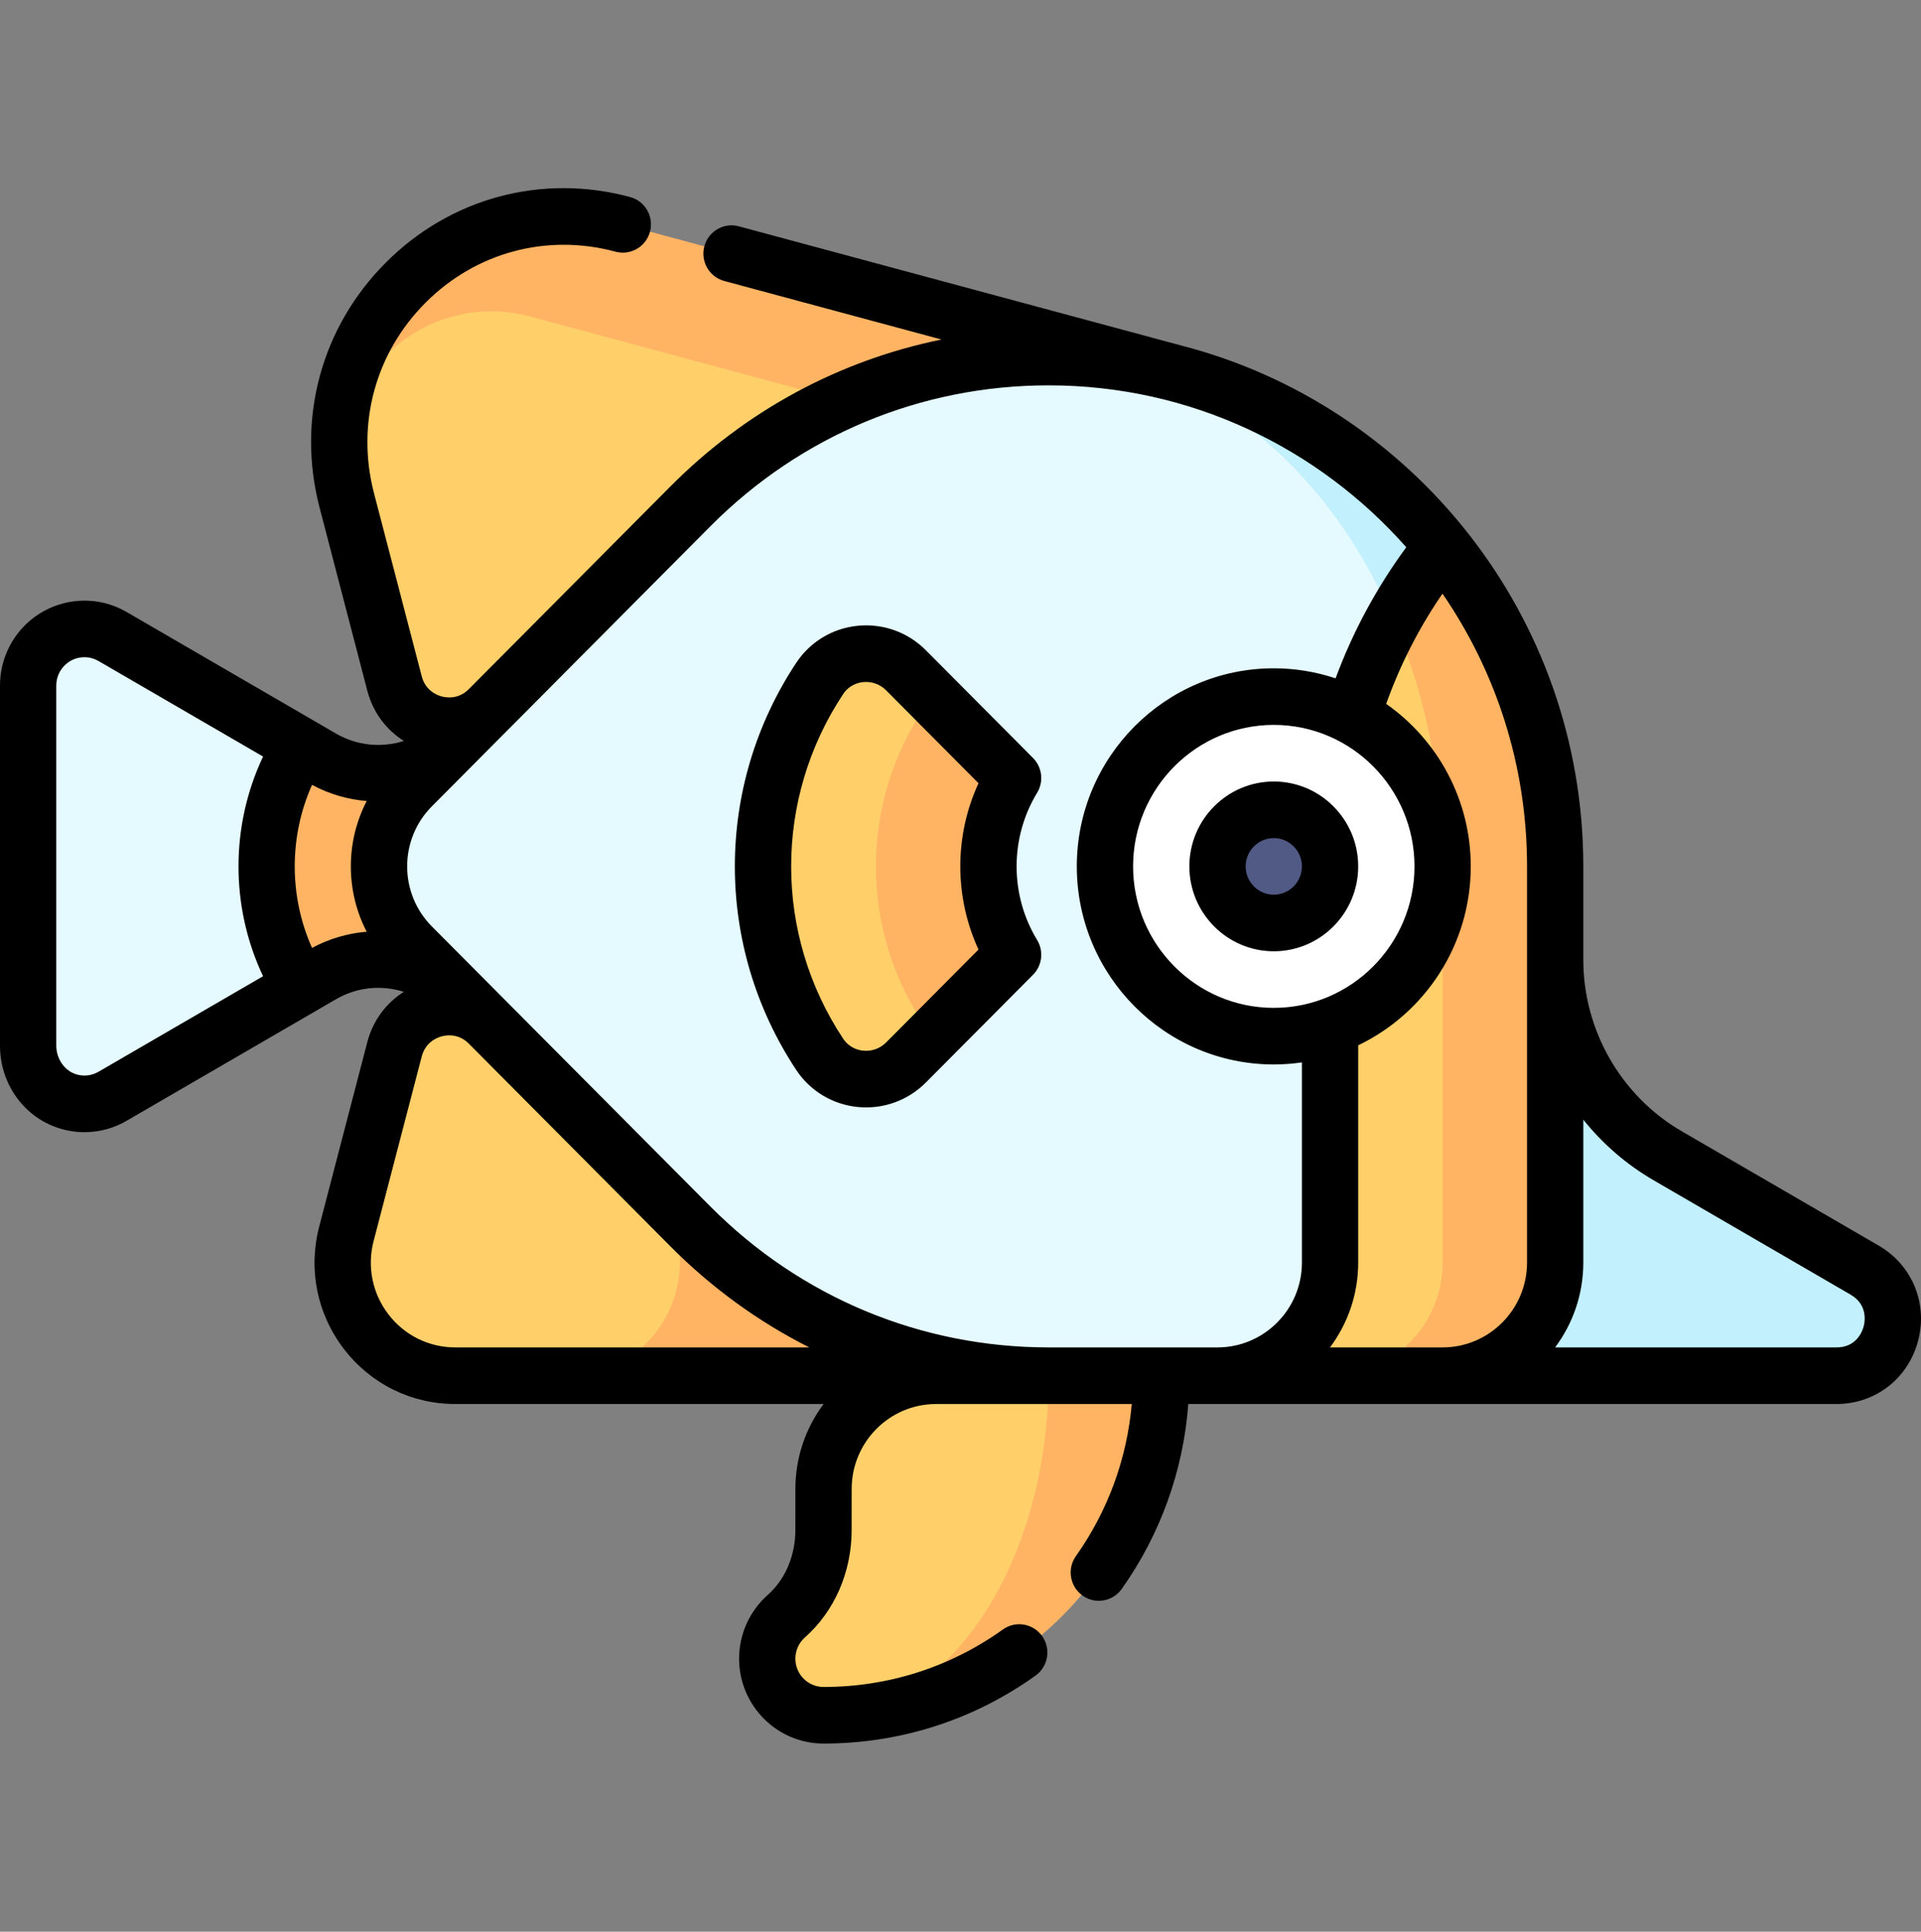 <svg width="184" height="185" viewBox="0 0 184 185" fill="none" xmlns="http://www.w3.org/2000/svg">
<rect x="0" y="0" width="184" height="185" fill="#808080" stroke="none"/>
<g clip-path="url(#clip0_2_42632)">
<path d="M100.445 120.915L78.879 164.274C96.756 164.274 111.226 149.73 111.226 131.755V120.915H100.445Z" fill="#FFB464"/>
<path d="M100.445 131.755V120.915H89.662V131.755C83.71 131.755 78.884 136.605 78.881 142.589L78.879 146.517C78.879 149.649 77.657 152.716 75.318 154.785C74.196 155.778 73.488 157.233 73.488 158.855C73.488 161.848 75.902 164.274 78.879 164.274C90.798 164.274 100.445 149.73 100.445 131.755Z" fill="#FFD06A"/>
<path d="M28.826 71.433L10.857 61.003C10.25 60.651 9.588 60.394 8.894 60.292C5.558 59.805 2.696 62.392 2.696 65.653V100.143C2.696 102.673 4.359 104.963 6.804 105.563C8.171 105.898 9.592 105.682 10.781 104.992L28.826 94.517V71.433Z" fill="#E5FAFF"/>
<path d="M30.847 72.607L28.826 71.433C24.43 78.46 24.43 87.491 28.826 94.518L30.846 93.345C35.072 90.892 40.41 91.598 43.86 95.067V70.884C40.41 74.353 35.073 75.06 30.847 72.607Z" fill="#FFB464"/>
<path d="M100.445 131.755L46.814 98.037L54.321 131.755H100.445Z" fill="#FFB464"/>
<path d="M46.814 98.037C42.993 96.116 38.382 98.216 37.299 102.371L33.18 118.166C31.389 125.037 36.544 131.755 43.609 131.755H54.321C63.926 131.755 68.736 120.079 61.944 113.25L46.814 98.037Z" fill="#FFD06A"/>
<path d="M59.656 21.487C43.672 17.181 29.021 31.832 33.217 47.926H113.002V35.859L59.656 21.487Z" fill="#FFB464"/>
<path d="M50.811 30.327C40.279 27.489 30.504 37.05 33.155 47.685C33.175 47.765 33.196 47.845 33.217 47.925L37.788 65.456C38.843 69.505 43.87 70.874 46.814 67.914L98.113 43.07L50.811 30.327Z" fill="#FFD06A"/>
<path d="M178.6 121.641L159.742 110.694C153.07 106.822 148.96 99.665 148.96 91.919L138.179 131.755H175.904C181.42 131.755 183.376 124.414 178.6 121.641Z" fill="#C2F0FC"/>
<path d="M138.179 52.319H129.794L127.398 131.755H138.179C144.133 131.755 148.96 126.902 148.96 120.915V82.976C148.96 71.361 144.92 60.696 138.179 52.319Z" fill="#FFB464"/>
<path d="M138.179 120.915V82.976C138.179 71.361 135.037 60.696 129.794 52.319H116.617V131.755H127.398C133.352 131.755 138.179 126.902 138.179 120.915Z" fill="#FFD06A"/>
<path d="M100.445 34.197L133.464 59.352C134.835 56.867 136.413 54.514 138.179 52.319C129.285 41.266 115.687 34.197 100.445 34.197Z" fill="#C2F0FC"/>
<path d="M100.445 34.197C87.047 34.197 74.917 39.658 66.138 48.486L39.458 75.311C35.247 79.544 35.247 86.407 39.458 90.641L66.138 117.465C74.917 126.294 87.047 131.754 100.445 131.754H116.617C122.571 131.754 127.398 126.901 127.398 120.915V82.975C127.398 74.403 129.601 66.35 133.464 59.351C127.027 44.351 114.654 34.197 100.445 34.197Z" fill="#E5FAFF"/>
<path d="M122.007 99.236C130.939 99.236 138.179 91.956 138.179 82.976C138.179 73.996 130.939 66.716 122.007 66.716C113.076 66.716 105.836 73.996 105.836 82.976C105.836 91.956 113.076 99.236 122.007 99.236Z" fill="white"/>
<path d="M122.007 88.396C124.985 88.396 127.398 85.969 127.398 82.976C127.398 79.983 124.985 77.556 122.007 77.556C119.03 77.556 116.617 79.983 116.617 82.976C116.617 85.969 119.03 88.396 122.007 88.396Z" fill="#515985"/>
<path d="M89.287 66.716L86.782 64.197C84.392 61.794 80.387 62.15 78.514 64.978C71.317 75.845 71.317 90.106 78.514 100.974C80.387 103.803 84.392 104.158 86.782 101.755L89.287 99.236V66.716Z" fill="#FFD06A"/>
<path d="M94.678 82.976C94.678 79.875 95.542 76.977 97.04 74.511L89.287 66.716C85.903 71.245 83.897 76.875 83.897 82.976C83.897 89.077 85.903 94.706 89.288 99.236L97.041 91.44C95.542 88.975 94.678 86.077 94.678 82.976Z" fill="#FFB464"/>
<path d="M122.007 74.846C117.549 74.846 113.921 78.492 113.921 82.975C113.921 87.458 117.549 91.105 122.007 91.105C126.466 91.105 130.093 87.458 130.093 82.975C130.093 78.492 126.466 74.846 122.007 74.846ZM122.007 85.685C120.521 85.685 119.312 84.47 119.312 82.975C119.312 81.481 120.521 80.265 122.007 80.265C123.494 80.265 124.702 81.481 124.702 82.975C124.702 84.47 123.494 85.685 122.007 85.685Z" fill="black"/>
<path d="M179.947 119.294L161.089 108.347C155.27 104.969 151.655 98.674 151.655 91.919V82.975C151.655 58.964 135.223 38.74 113.071 33.072L70.766 21.674C69.331 21.289 67.851 22.145 67.465 23.591C67.08 25.037 67.933 26.522 69.371 26.91L90.182 32.517C80.415 34.504 71.438 39.323 64.231 46.57L44.909 65.997C43.912 67 42.751 66.821 42.298 66.698C41.845 66.575 40.752 66.14 40.395 64.769L35.824 47.239C34.1 40.626 35.949 33.8 40.77 28.978C45.591 24.157 52.391 22.336 58.958 24.105C60.394 24.491 61.874 23.635 62.259 22.189C62.645 20.743 61.791 19.257 60.353 18.87C51.909 16.595 43.167 18.937 36.969 25.136C30.77 31.334 28.393 40.11 30.61 48.613L35.181 66.144C35.716 68.194 36.971 69.884 38.685 70.962C36.569 71.635 34.21 71.43 32.194 70.261L12.205 58.657C11.26 58.108 10.277 57.757 9.282 57.611C6.938 57.269 4.574 57.959 2.797 59.504C1.02 61.049 0 63.291 0 65.652V100.143C0 103.994 2.535 107.305 6.165 108.195C8.2 108.695 10.318 108.391 12.129 107.339L32.194 95.691C34.209 94.522 36.568 94.317 38.684 94.99C36.971 96.067 35.715 97.757 35.181 99.807L30.573 117.478C29.506 121.572 30.368 125.842 32.939 129.192C35.511 132.542 39.4 134.464 43.609 134.464H78.888C77.194 136.728 76.187 139.542 76.185 142.586L76.183 146.516C76.183 148.99 75.219 151.262 73.537 152.749C71.793 154.293 70.793 156.518 70.793 158.853C70.793 163.336 74.42 166.983 78.878 166.983C86.214 166.983 93.237 164.732 99.188 160.474C100.401 159.606 100.684 157.914 99.821 156.695C98.958 155.475 97.275 155.19 96.062 156.058C91.029 159.659 85.087 161.563 78.879 161.563C77.392 161.563 76.183 160.347 76.183 158.853C76.183 158.075 76.517 157.333 77.099 156.818C79.943 154.301 81.574 150.546 81.574 146.517L81.576 142.589C81.578 138.109 85.206 134.464 89.662 134.464H108.406C107.938 139.717 106.115 144.707 103.054 149.03C102.191 150.249 102.474 151.941 103.687 152.809C104.161 153.148 104.707 153.312 105.247 153.312C106.09 153.312 106.92 152.916 107.445 152.173C111.161 146.927 113.339 140.852 113.82 134.463H175.904C179.616 134.463 182.754 132.042 183.715 128.437C184.675 124.834 183.161 121.159 179.947 119.294ZM9.434 102.645C8.829 102.995 8.122 103.096 7.442 102.93C6.253 102.638 5.391 101.466 5.391 100.143V65.652C5.391 64.865 5.731 64.117 6.324 63.601C6.925 63.078 7.699 62.856 8.507 62.973C8.822 63.019 9.159 63.146 9.509 63.349L25.198 72.456C22.061 79.08 22.061 86.87 25.198 93.494L9.434 102.645ZM29.887 90.783C27.677 85.839 27.677 80.112 29.887 75.168C31.543 76.058 33.326 76.569 35.124 76.716C34.133 78.626 33.605 80.76 33.605 82.975C33.605 85.191 34.133 87.325 35.124 89.234C33.326 89.382 31.543 89.893 29.887 90.783ZM37.207 125.881C35.664 123.871 35.147 121.309 35.787 118.853L40.395 101.182C40.752 99.812 41.844 99.377 42.297 99.253C42.749 99.13 43.909 98.952 44.905 99.95L64.231 119.381C68.182 123.354 72.665 126.597 77.518 129.044H43.609C41.083 129.044 38.75 127.891 37.207 125.881ZM100.445 129.044C88.205 129.044 76.698 124.252 68.043 115.549L41.363 88.724C38.211 85.554 38.211 80.397 41.363 77.227L68.043 50.401C76.698 41.699 88.205 36.906 100.445 36.906C114.057 36.906 126.298 42.906 134.698 52.412C131.855 56.277 129.588 60.483 127.926 64.967C126.063 64.346 124.075 64.005 122.007 64.005C111.604 64.005 103.14 72.515 103.14 82.975C103.14 93.435 111.604 101.945 122.007 101.945C122.923 101.945 123.822 101.875 124.703 101.748V120.914C124.703 125.397 121.075 129.044 116.617 129.044L100.445 129.044ZM122.007 96.525C114.576 96.525 108.531 90.447 108.531 82.975C108.531 75.504 114.576 69.425 122.007 69.425C129.438 69.425 135.484 75.504 135.484 82.975C135.484 90.447 129.438 96.525 122.007 96.525ZM127.391 129.044C129.086 126.778 130.093 123.963 130.093 120.914V100.111C136.461 97.061 140.874 90.527 140.874 82.975C140.874 76.537 137.665 70.842 132.774 67.411C134.108 63.665 135.914 60.132 138.166 56.854C143.27 64.282 146.265 73.283 146.265 82.975V120.914C146.265 125.397 142.637 129.044 138.179 129.044H127.391ZM178.508 127.036C178.382 127.507 177.823 129.044 175.904 129.044H148.953C150.649 126.778 151.655 123.963 151.655 120.914V107.232C153.503 109.537 155.773 111.52 158.394 113.04L177.252 123.987C178.914 124.952 178.633 126.565 178.508 127.036Z" fill="black"/>
<path d="M98.946 72.595L88.687 62.28C86.962 60.546 84.579 59.688 82.148 59.932C79.744 60.172 77.602 61.464 76.269 63.475C68.425 75.321 68.425 90.629 76.269 102.475C77.602 104.487 79.744 105.778 82.148 106.018C84.579 106.262 86.962 105.405 88.687 103.67L98.946 93.356C99.826 92.471 99.989 91.095 99.34 90.027C98.053 87.909 97.373 85.47 97.373 82.975C97.373 80.48 98.053 78.042 99.34 75.923C99.989 74.856 99.826 73.48 98.946 72.595ZM93.724 75.009C92.579 77.494 91.982 80.211 91.982 82.975C91.982 85.74 92.579 88.456 93.724 90.941L84.875 99.838C84.297 100.42 83.5 100.706 82.681 100.625C82.217 100.579 81.35 100.367 80.757 99.472C74.12 89.451 74.12 76.501 80.757 66.479C81.35 65.584 82.216 65.372 82.681 65.326C83.5 65.245 84.297 65.531 84.875 66.113L93.724 75.009Z" fill="black"/>
</g>
<defs>
<clipPath id="clip0_2_42632">
<rect width="184" height="185" fill="white"/>
</clipPath>
</defs>
</svg>

